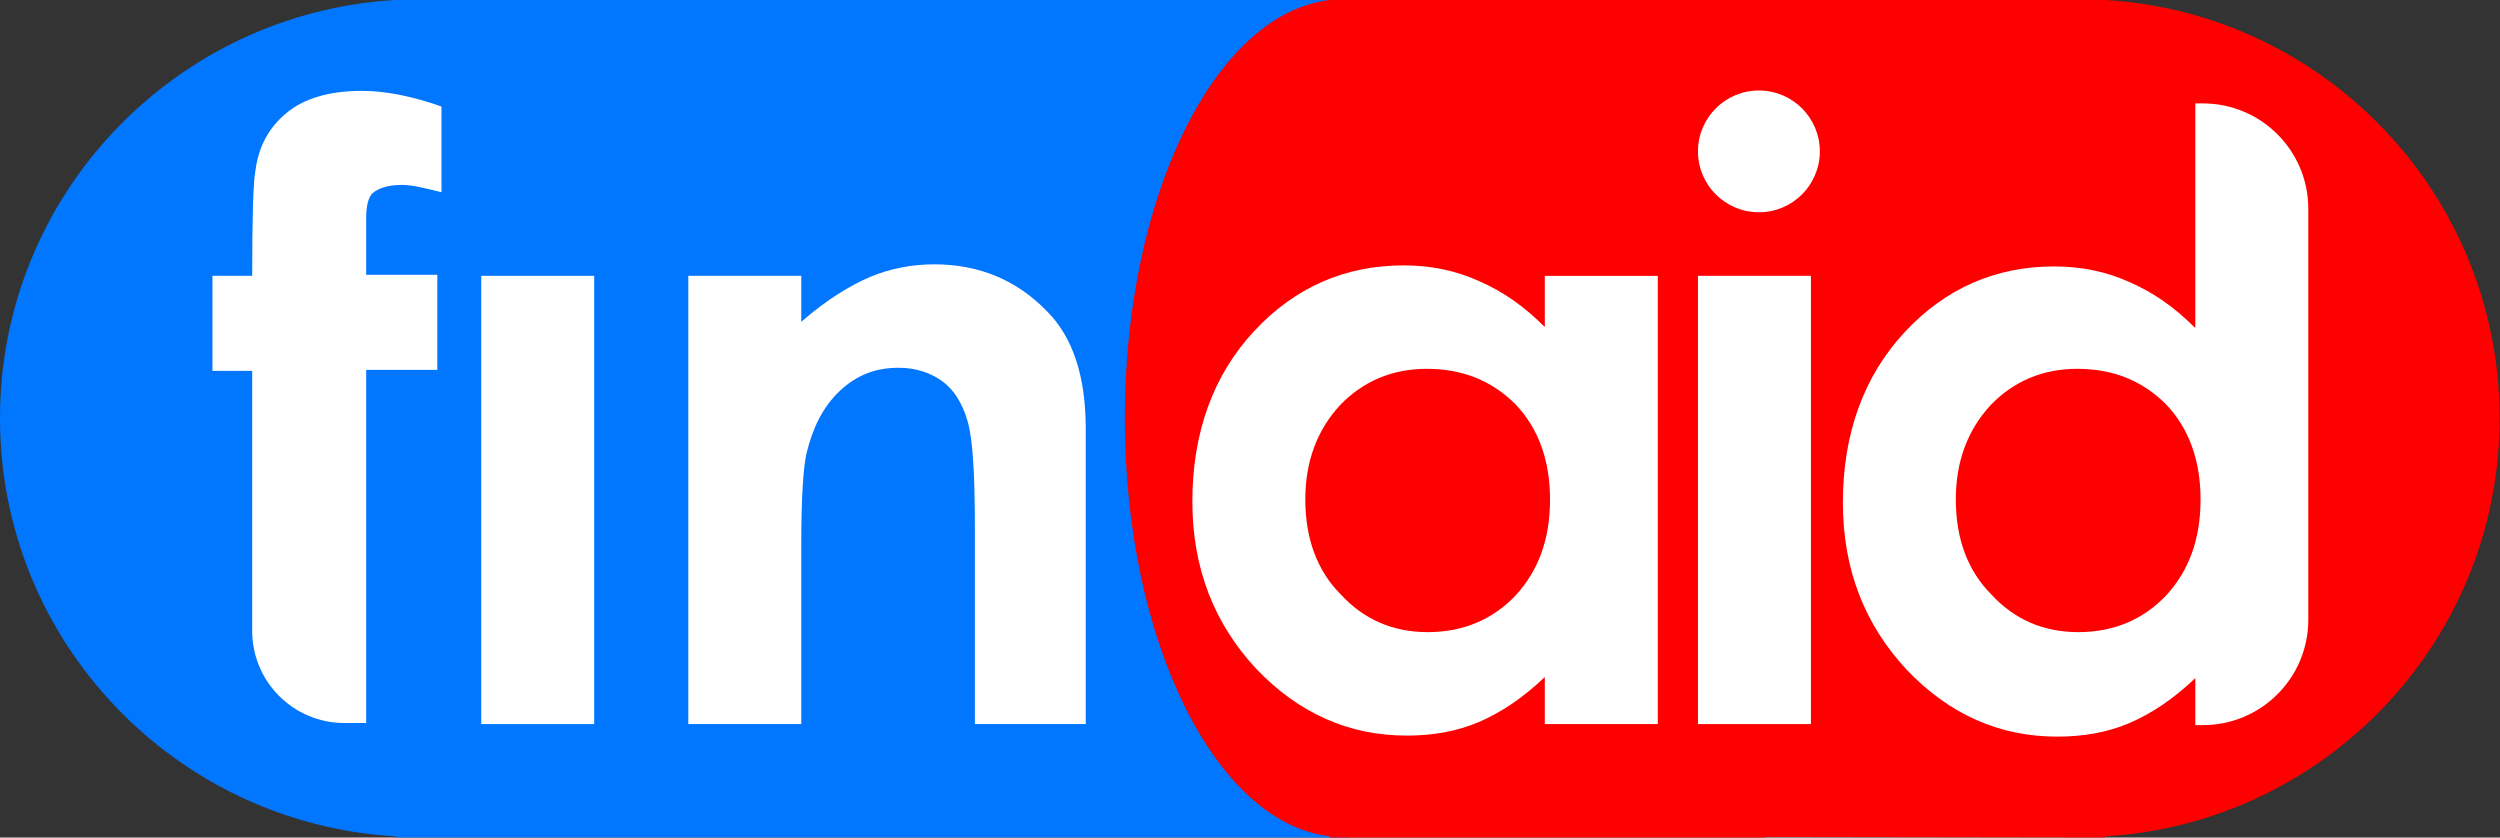 <svg width="200" height="67" viewBox="0 0 200 67" fill="none" xmlns="http://www.w3.org/2000/svg">
<rect x="0" y="0" width="200" height="67" fill="#333333" stroke="none"/>
<g clip-path="url(#clip0_111_29453)">
<path d="M31.601 0C14.003 1.039 0 15.592 0 33.453C0 51.313 14.003 65.866 31.601 66.906V67H107.905V0H31.601Z" fill="#0176FF"/>
<path fill-rule="evenodd" clip-rule="evenodd" d="M89.987 33.453C89.987 15.592 97.26 1.039 106.4 0H115.284H141.239H168.409C185.985 1.039 199.969 15.592 199.969 33.453C199.969 51.313 185.985 65.866 168.409 66.906V67L141.239 66.957V67H106.4V66.906C97.26 65.866 89.987 51.313 89.987 33.453Z" fill="#FF0000"/>
<path d="M16.996 22.065H20.175C20.175 17.384 20.259 14.542 20.427 13.706C20.677 11.7 21.514 10.195 22.936 9.025C24.359 7.855 26.367 7.27 28.961 7.27C30.801 7.27 32.977 7.688 35.319 8.523V15.378C33.981 15.044 32.977 14.793 32.14 14.793C31.052 14.793 30.299 15.044 29.797 15.461C29.463 15.796 29.295 16.465 29.295 17.468V21.982H34.985V29.588H29.295V57.842H27.554C23.479 57.842 20.175 54.542 20.175 50.471V29.672H16.996V22.065Z" fill="white"/>
<path d="M38.499 22.066H47.535V57.927H38.499V22.066Z" fill="white"/>
<path d="M55.065 22.066H64.102V25.744C66.11 23.988 68.034 22.818 69.624 22.149C71.213 21.481 72.97 21.146 74.728 21.146C78.325 21.146 81.337 22.4 83.764 24.908C85.855 26.998 86.859 30.174 86.859 34.27V57.927H77.99V42.211C77.99 37.948 77.823 35.106 77.405 33.685C76.987 32.264 76.317 31.177 75.397 30.509C74.477 29.84 73.305 29.422 71.883 29.422C70.042 29.422 68.536 30.007 67.197 31.261C65.859 32.515 65.022 34.187 64.52 36.276C64.269 37.363 64.102 39.787 64.102 43.549V57.927H55.065V22.066Z" fill="white"/>
<path d="M123.585 22.067H132.621V57.927H123.585V54.165C121.828 55.837 120.071 57.008 118.314 57.76C116.557 58.512 114.632 58.847 112.541 58.847C107.939 58.847 103.923 57.091 100.492 53.497C97.146 49.902 95.389 45.472 95.389 40.122C95.389 34.605 97.062 30.008 100.325 26.497C103.588 22.986 107.604 21.23 112.29 21.23C114.465 21.23 116.473 21.648 118.314 22.484C120.238 23.32 121.912 24.491 123.585 26.162V22.067ZM114.13 29.506C111.369 29.506 109.027 30.509 107.186 32.432C105.345 34.438 104.425 36.946 104.425 39.955C104.425 43.048 105.345 45.639 107.27 47.562C109.11 49.568 111.453 50.571 114.214 50.571C117.059 50.571 119.401 49.568 121.242 47.645C123.083 45.639 124.003 43.131 124.003 39.955C124.003 36.862 123.083 34.271 121.242 32.348C119.318 30.425 116.975 29.506 114.13 29.506Z" fill="white"/>
<path d="M135.837 22.066H144.874V57.927H135.837V22.066Z" fill="white"/>
<path d="M175.627 8.273H176.23C180.888 8.273 184.663 12.045 184.663 16.698V49.586C184.663 54.239 180.888 58.01 176.23 58.01H175.627V54.248C173.869 55.92 172.113 57.091 170.356 57.843C168.599 58.595 166.674 58.93 164.582 58.93C159.981 58.93 155.964 57.174 152.535 53.58C149.188 49.985 147.431 45.555 147.431 40.205C147.431 34.688 149.104 30.091 152.367 26.58C155.63 23.069 159.647 21.314 164.332 21.314C166.507 21.314 168.515 21.732 170.356 22.567C172.28 23.403 173.954 24.574 175.627 26.245V8.273ZM166.172 29.506C163.411 29.506 161.068 30.509 159.228 32.431C157.387 34.438 156.466 36.945 156.466 39.955C156.466 43.047 157.387 45.639 159.312 47.561C161.153 49.568 163.495 50.571 166.255 50.571C169.101 50.571 171.444 49.568 173.284 47.645C175.125 45.639 176.045 43.131 176.045 39.955C176.045 36.862 175.125 34.27 173.284 32.348C171.36 30.425 169.017 29.506 166.172 29.506Z" fill="white"/>
<path d="M140.712 16.981C143.404 16.981 145.587 14.8 145.587 12.111C145.587 9.421 143.404 7.24 140.712 7.24C138.019 7.24 135.837 9.421 135.837 12.111C135.837 14.8 138.019 16.981 140.712 16.981Z" fill="white"/>
</g>
<defs>
<clipPath id="clip0_111_29453">
<rect width="200" height="67" fill="white"/>
</clipPath>
</defs>
</svg>
